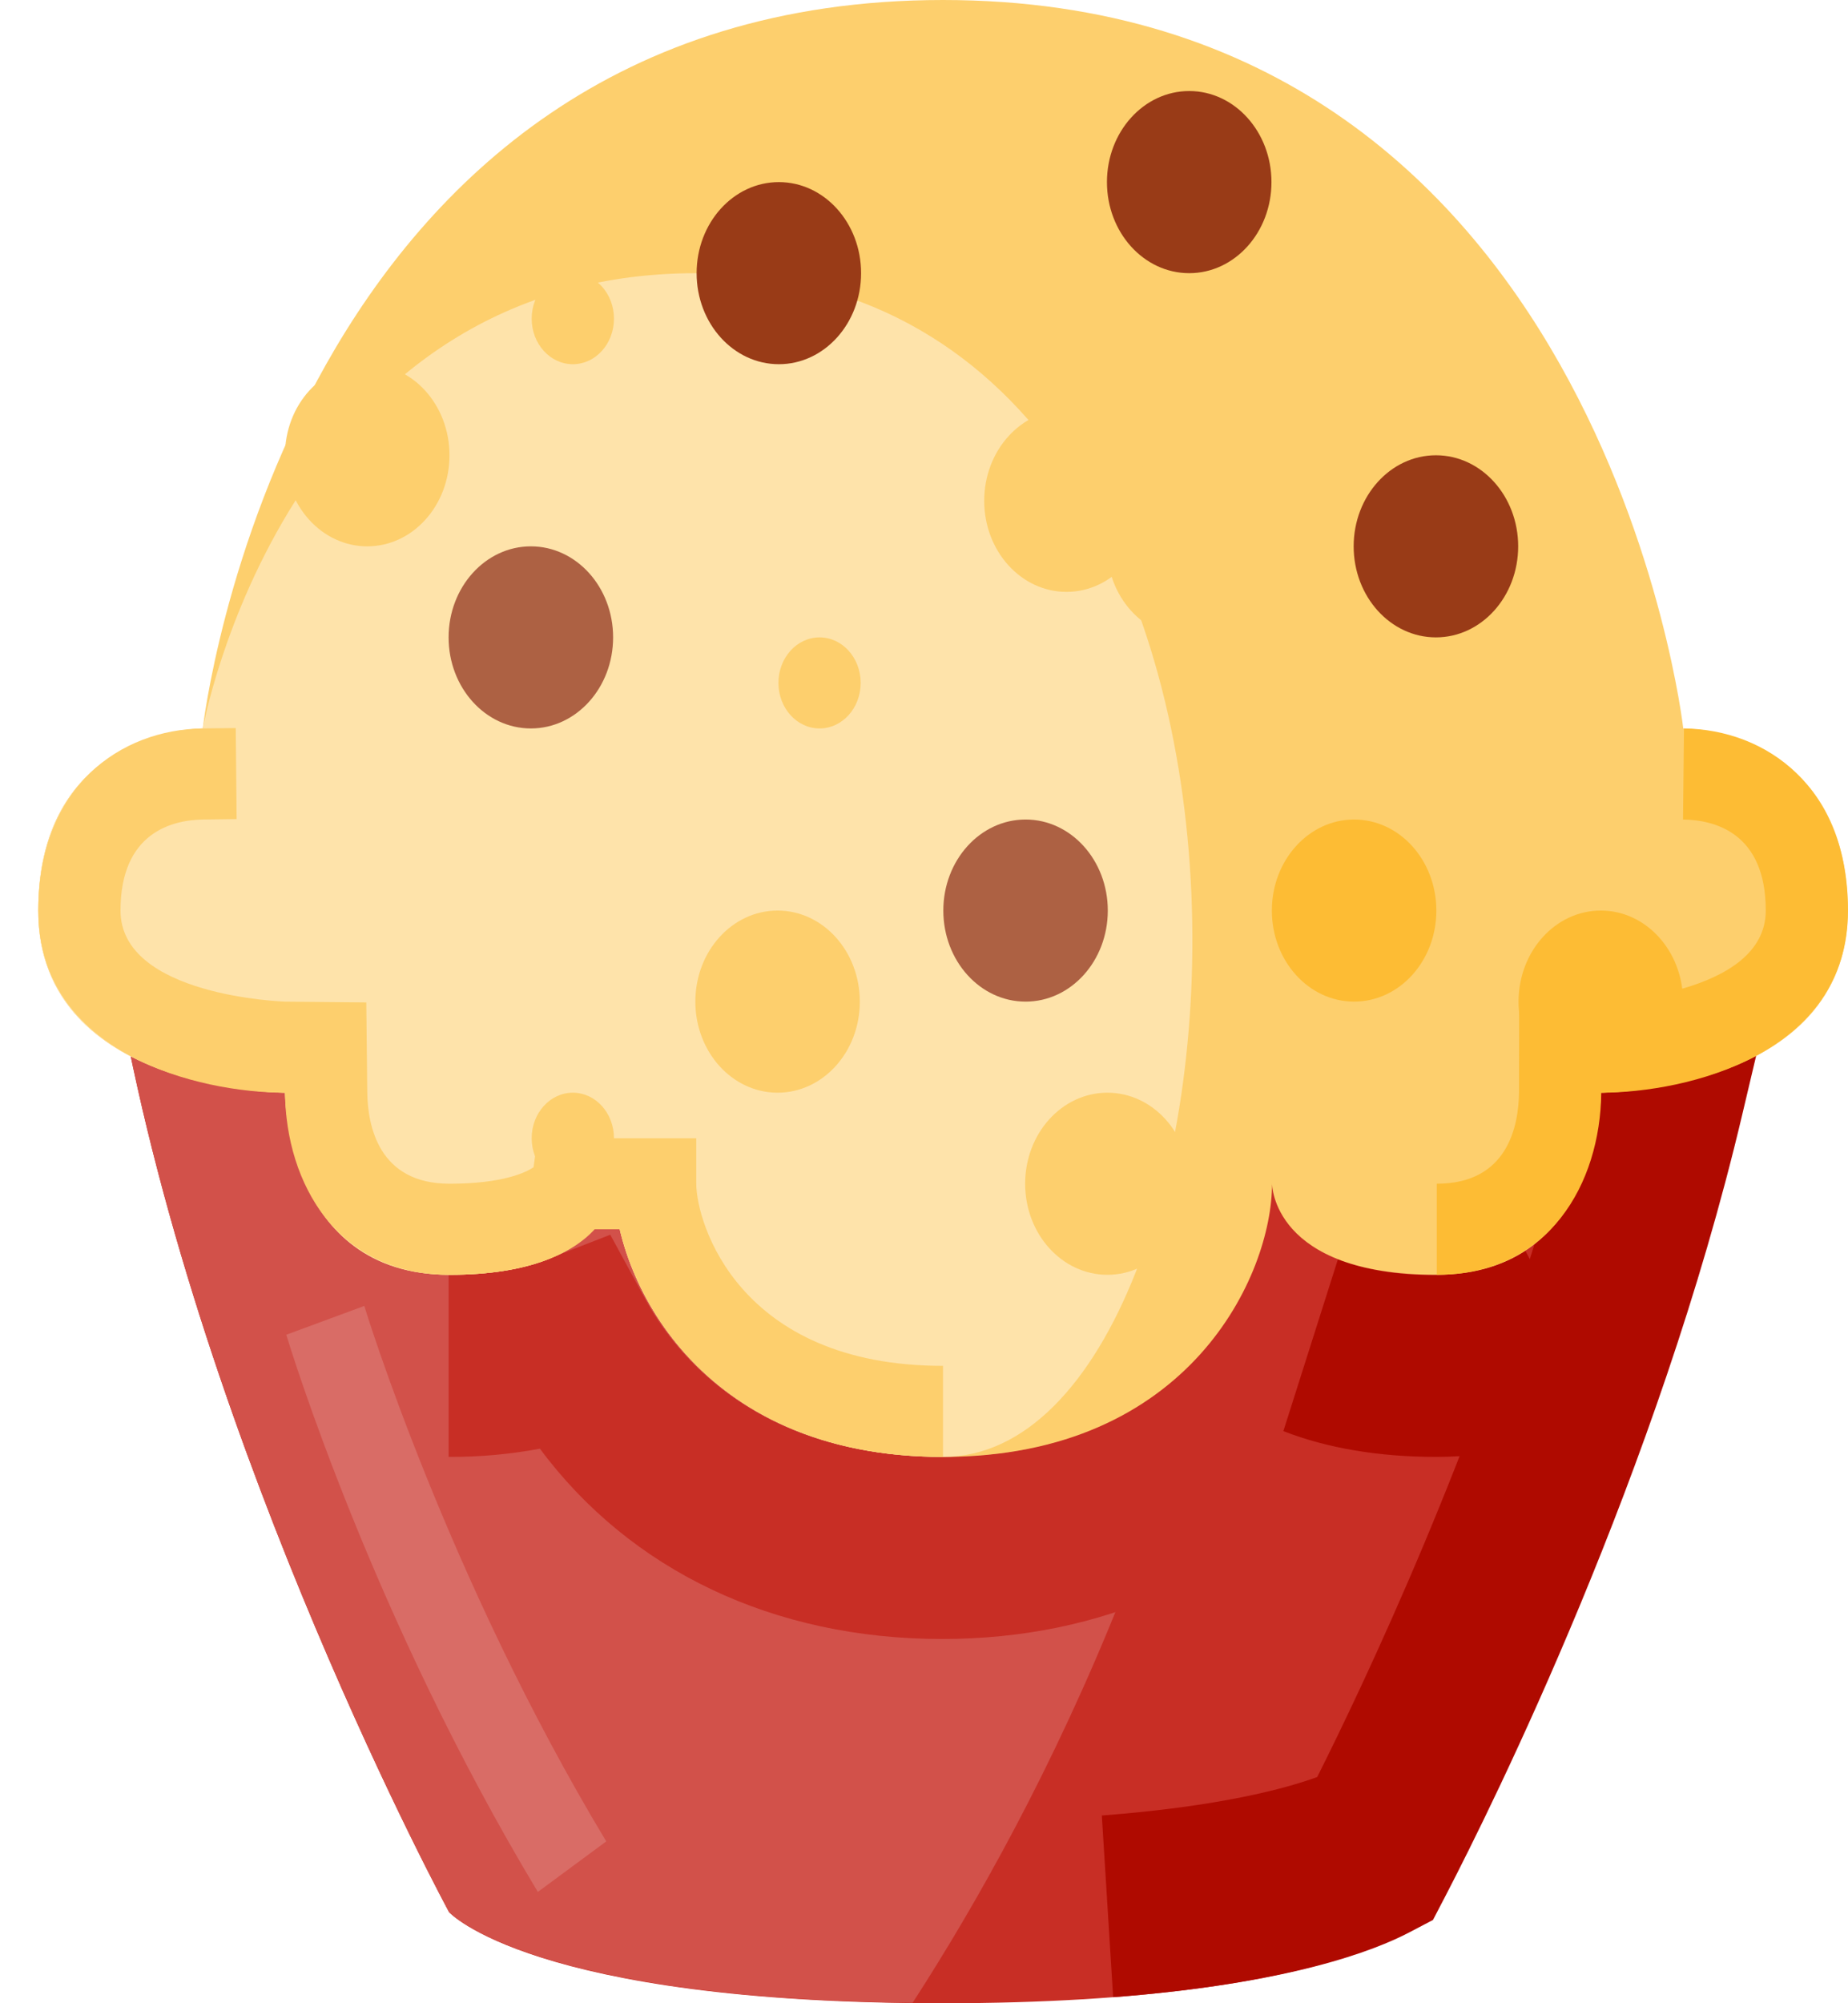 <svg width="48" height="52" viewBox="0 0 48 52" fill="none" xmlns="http://www.w3.org/2000/svg">
<g clip-path="url(#clip0_307_2)">
<path d="M45.847 26C43.71 37.818 37.301 49.636 37.301 49.636C37.301 49.636 35.165 52 24.483 52C13.801 52 11.665 49.636 11.665 49.636C11.665 49.636 5.256 37.818 3.119 26H45.847Z" fill="#C82E25"/>
<path d="M28.913 51.843L28.619 47.127C31.69 46.892 33.397 46.425 34.213 46.128C35.388 43.788 38.345 37.594 40.332 30.727H33.048V26H45.947L45.246 28.963C43.056 38.212 38.803 46.789 37.553 49.199L37.22 49.838L36.618 50.154C35.705 50.635 33.492 51.493 28.913 51.843Z" fill="#AF0A00"/>
<path d="M23.699 51.989C23.701 51.989 23.707 51.981 23.709 51.981C27.026 46.855 31.694 37.811 33.029 26H3.119C5.256 37.818 11.665 49.636 11.665 49.636C11.665 49.636 13.716 51.873 23.699 51.989V51.989Z" fill="#D2514A"/>
<path d="M24.471 42.545C20.091 42.545 16.373 40.766 14.024 37.605C13.241 37.751 12.447 37.822 11.652 37.818V33.091C12.664 33.091 13.524 32.956 14.21 32.689L15.851 32.051L16.748 33.699C17.586 35.238 19.704 37.818 24.471 37.818C28.22 37.818 30.325 36.197 31.43 34.836L34.608 37.998C32.223 40.931 28.623 42.545 24.471 42.545V42.545Z" fill="#C82E25"/>
<path d="M37.309 37.818C35.814 37.818 34.477 37.593 33.334 37.149L34.751 32.689C36.048 33.194 38.278 33.346 39.62 32.468L41.797 36.535C40.497 37.386 38.986 37.818 37.309 37.818V37.818Z" fill="#AF0A00"/>
<path d="M43.721 18.909C43.721 18.909 41.585 0 24.494 0C7.403 0 5.267 18.909 5.267 18.909C5.267 18.909 0.994 18.909 0.994 23.636C0.994 28.364 7.403 28.364 7.403 28.364C7.403 28.364 7.403 33.091 11.676 33.091C15.949 33.091 15.949 30.727 15.949 30.727C15.949 33.091 18.085 37.818 24.494 37.818C30.903 37.818 33.04 33.091 33.04 30.727C33.04 30.727 33.04 33.091 37.312 33.091C41.585 33.091 41.585 28.364 41.585 28.364C41.585 28.364 47.994 28.364 47.994 23.636C47.994 18.909 43.721 18.909 43.721 18.909V18.909Z" fill="#FDCF6D"/>
<path d="M37.319 30.727C39.156 30.727 39.446 29.238 39.455 28.35L39.459 26.007L41.586 26C41.626 26 45.864 25.857 45.864 23.636C45.864 21.604 44.517 21.283 43.715 21.273L43.74 18.909C45.861 18.937 48 20.409 48 23.636C48 27.375 43.809 28.362 41.591 28.364V28.366C41.566 30.724 40.236 33.091 37.319 33.091V30.727Z" fill="#FDBC34"/>
<path d="M13.97 49.11C9.667 41.969 7.525 34.942 7.436 34.647L9.462 33.899C9.483 33.968 11.61 40.933 15.747 47.799L13.97 49.11Z" fill="#D96C66"/>
<path d="M18.085 7.091C7.403 7.091 5.267 18.909 5.267 18.909C5.267 18.909 0.994 18.909 0.994 23.636C0.994 28.364 7.403 28.364 7.403 28.364C7.403 28.364 7.403 33.091 11.676 33.091C15.949 33.091 15.949 30.727 15.949 30.727C15.949 33.091 18.085 37.818 24.494 37.818C33.04 37.818 35.176 7.091 18.085 7.091Z" fill="#FEE3AA"/>
<path d="M24.494 37.818C19.005 37.818 16.673 34.365 16.097 31.909H15.446C14.842 32.572 13.655 33.091 11.676 33.091C8.759 33.091 7.428 30.72 7.403 28.37L7.396 28.364C5.188 28.364 0.994 27.375 0.994 23.636C0.994 20.409 3.137 18.937 5.261 18.909L6.123 18.899L6.146 21.262L5.285 21.273C4.48 21.283 3.13 21.604 3.13 23.636C3.13 25.857 7.369 26 7.411 26L9.514 26.021L9.539 28.343C9.549 29.234 9.839 30.727 11.676 30.727C13.069 30.727 13.663 30.431 13.859 30.299L13.961 29.546H18.085V30.727C18.085 31.726 19.173 35.455 24.494 35.455V37.818Z" fill="#FDCF6D"/>
<path d="M22.366 7.091C22.366 8.396 21.41 9.454 20.23 9.454C19.05 9.454 18.094 8.396 18.094 7.091C18.094 5.786 19.05 4.727 20.23 4.727C21.41 4.727 22.366 5.786 22.366 7.091Z" fill="#993B17"/>
<path d="M33.025 4.727C33.025 6.033 32.068 7.091 30.889 7.091C29.708 7.091 28.752 6.033 28.752 4.727C28.752 3.422 29.708 2.363 30.889 2.363C32.068 2.363 33.025 3.422 33.025 4.727Z" fill="#993B17"/>
<path d="M28.774 23.636C28.774 24.942 27.818 26 26.638 26C25.458 26 24.502 24.942 24.502 23.636C24.502 22.331 25.458 21.273 26.638 21.273C27.818 21.273 28.774 22.331 28.774 23.636Z" fill="#AD6143"/>
<path d="M39.433 14.182C39.433 15.487 38.477 16.545 37.297 16.545C36.117 16.545 35.16 15.487 35.16 14.182C35.16 12.877 36.117 11.818 37.297 11.818C38.477 11.818 39.433 12.877 39.433 14.182Z" fill="#993B17"/>
<path d="M15.925 16.545C15.925 17.851 14.968 18.909 13.789 18.909C12.609 18.909 11.652 17.851 11.652 16.545C11.652 15.24 12.609 14.182 13.789 14.182C14.968 14.182 15.925 15.24 15.925 16.545Z" fill="#AD6143"/>
<path d="M29.837 13C29.837 14.306 28.881 15.364 27.701 15.364C26.521 15.364 25.564 14.306 25.564 13C25.564 11.694 26.521 10.636 27.701 10.636C28.881 10.636 29.837 11.694 29.837 13Z" fill="#FDCF6D"/>
<path d="M33.025 14.182C33.025 15.487 32.068 16.545 30.889 16.545C29.708 16.545 28.752 15.487 28.752 14.182C28.752 12.877 29.708 11.818 30.889 11.818C32.068 11.818 33.025 12.877 33.025 14.182Z" fill="#FDCF6D"/>
<path d="M22.355 17.727C22.355 18.38 21.877 18.909 21.287 18.909C20.697 18.909 20.219 18.38 20.219 17.727C20.219 17.075 20.697 16.545 21.287 16.545C21.877 16.545 22.355 17.075 22.355 17.727Z" fill="#FDCF6D"/>
<path d="M43.716 26C43.716 27.305 42.76 28.364 41.58 28.364C40.4 28.364 39.443 27.305 39.443 26C39.443 24.694 40.4 23.636 41.58 23.636C42.76 23.636 43.716 24.694 43.716 26Z" fill="#FDBC34"/>
<path d="M30.9 30.727C30.9 32.033 29.943 33.091 28.763 33.091C27.583 33.091 26.627 32.033 26.627 30.727C26.627 29.422 27.583 28.364 28.763 28.364C29.943 28.364 30.9 29.422 30.9 30.727Z" fill="#FDCF6D"/>
<path d="M37.308 23.636C37.308 24.942 36.352 26 35.171 26C33.992 26 33.035 24.942 33.035 23.636C33.035 22.331 33.992 21.273 35.171 21.273C36.352 21.273 37.308 22.331 37.308 23.636Z" fill="#FDBC34"/>
<path d="M15.947 29.546C15.947 30.198 15.469 30.727 14.879 30.727C14.289 30.727 13.81 30.198 13.81 29.546C13.81 28.893 14.289 28.364 14.879 28.364C15.469 28.364 15.947 28.893 15.947 29.546V29.546Z" fill="#FDCF6D"/>
<path d="M22.333 26C22.333 27.305 21.377 28.364 20.197 28.364C19.017 28.364 18.061 27.305 18.061 26C18.061 24.694 19.017 23.636 20.197 23.636C21.377 23.636 22.333 24.694 22.333 26Z" fill="#FDCF6D"/>
<path d="M11.675 11.818C11.675 13.124 10.719 14.182 9.539 14.182C8.359 14.182 7.402 13.124 7.402 11.818C7.402 10.512 8.359 9.454 9.539 9.454C10.719 9.454 11.675 10.512 11.675 11.818Z" fill="#FDCF6D"/>
<path d="M15.947 8.273C15.947 8.925 15.469 9.454 14.879 9.454C14.289 9.454 13.81 8.925 13.81 8.273C13.81 7.62 14.289 7.091 14.879 7.091C15.469 7.091 15.947 7.62 15.947 8.273Z" fill="#FDCF6D"/>
</g>
<defs>
<clipPath id="clip0_307_2">
<rect width="47" height="52" fill="white" transform="translate(0.994)"/>
</clipPath>
</defs>
</svg>
